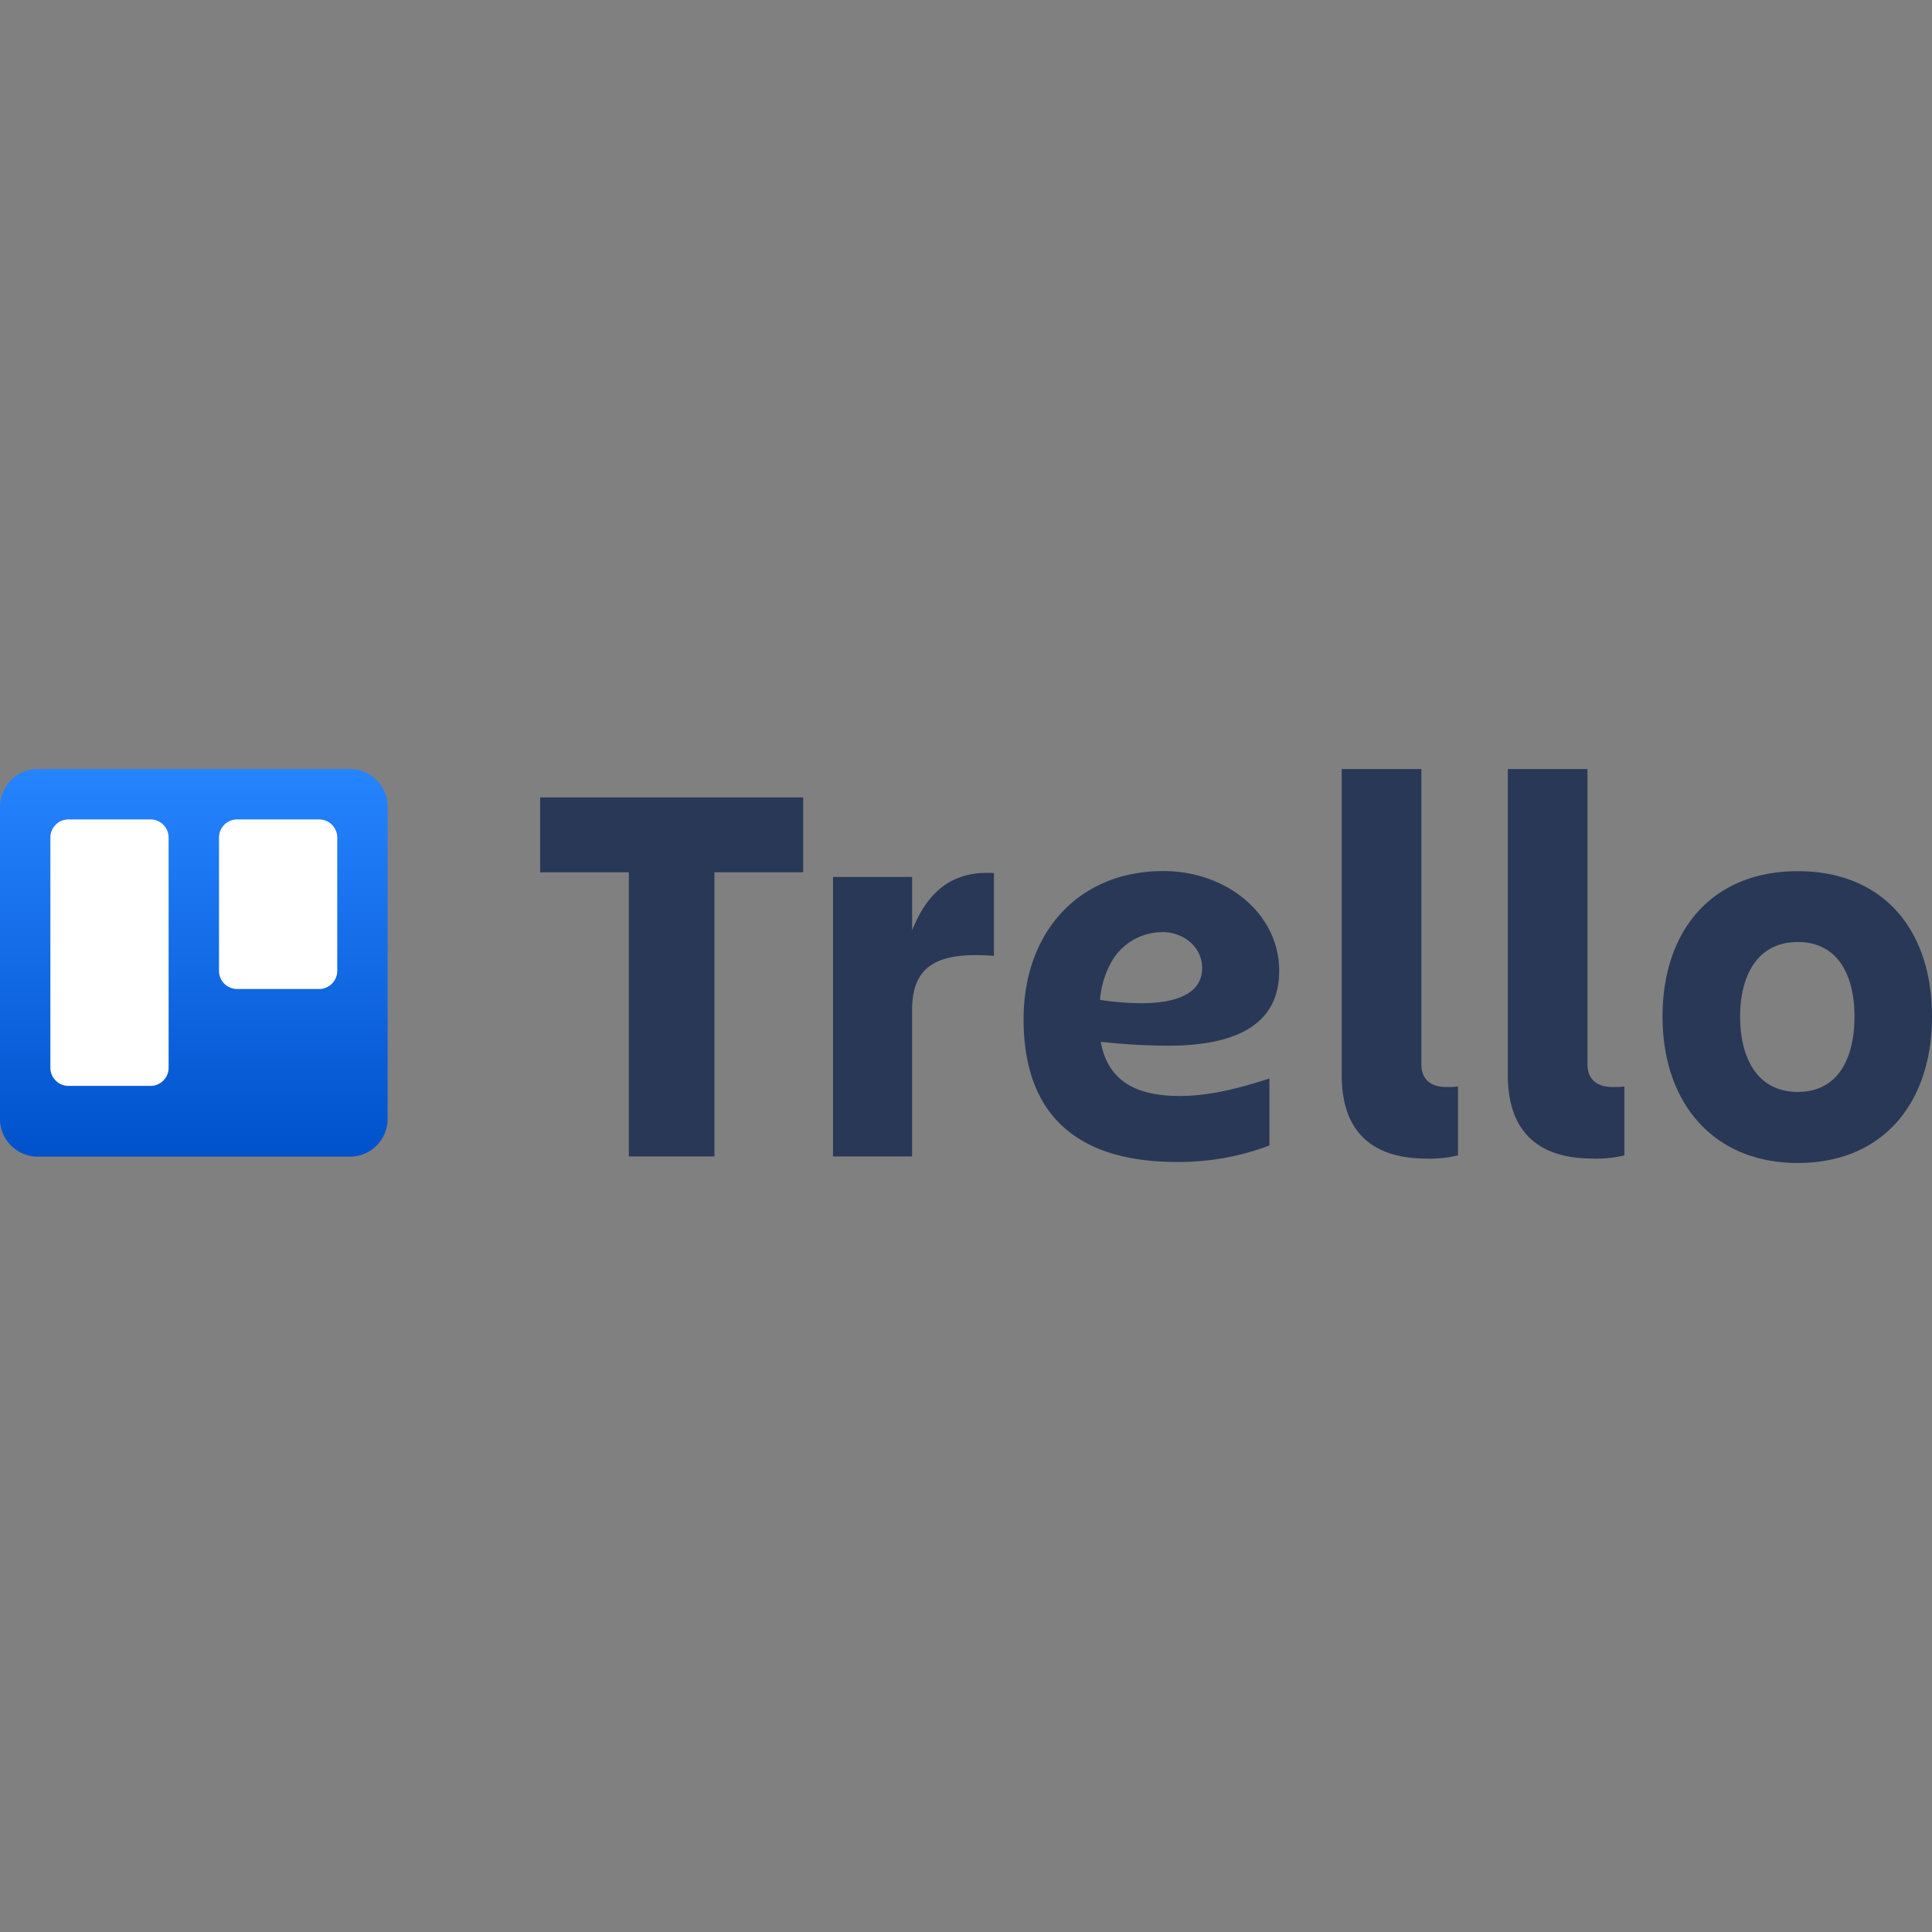 <svg xmlns="http://www.w3.org/2000/svg" width="1em" height="1em" viewBox="0 0 128 128"><rect x="0" y="0" width="128" height="128" fill="#808080" stroke="none"/><defs><linearGradient id="deviconTrelloWordmark0" x1="128" x2="128" y1="0" y2="256" gradientTransform="translate(0 50.95)scale(.1)" gradientUnits="userSpaceOnUse"><stop offset="0" stop-color="#2684ff"/><stop offset="1" stop-color="#0052cc"/></linearGradient></defs><path fill="#293856" d="M88.89 50.95v20.27c0 3.892 2.162 5.537 5.597 5.537a7.703 7.703 0 0 0 2.109-.213v-4.562a5.795 5.795 0 0 1-.782.036c-.905 0-1.645-.4-1.645-1.522V50.95Zm11.007 0v20.27c0 3.892 2.164 5.537 5.6 5.537a7.677 7.677 0 0 0 2.122-.213v-4.562a5.71 5.71 0 0 1-.778.036c-.921 0-1.667-.4-1.667-1.522V50.95Zm-64.111 1.88v4.961h5.877v18.823h5.671V57.791h5.878v-4.96zm41.289 4.88c-5.645 0-9.26 4.092-9.26 9.811c0 5.937 3.117 9.463 10.165 9.463a16.91 16.91 0 0 0 6.122-1.094v-4.435c-1.81.58-3.847 1.156-5.937 1.156c-2.806 0-4.76-.922-5.237-3.588a43.556 43.556 0 0 0 4.42.259c4.015 0 7.403-1.076 7.403-4.964c0-3.773-3.484-6.608-7.676-6.608m42.035.008c-5.67 0-8.962 3.913-8.962 9.632c0 5.682 3.33 9.7 8.962 9.7s8.89-3.969 8.89-9.7s-3.22-9.632-8.89-9.632m-53.775.113c-2.514.023-3.973 1.475-4.906 3.816V58.1h-5.241v18.514h5.24v-9.702c0-2.966 1.72-3.871 5.423-3.583v-5.484a7.039 7.039 0 0 0-.516-.014m11.632 3.918c1.485 0 2.678 1.01 2.678 2.388c0 1.773-1.871 2.328-4.027 2.328a18.383 18.383 0 0 1-2.74-.22a6.231 6.231 0 0 1 .729-2.467a3.878 3.878 0 0 1 3.36-2.02zm42.143.662c2.625 0 3.755 2.154 3.755 4.939s-1.101 4.994-3.755 4.994s-3.822-2.209-3.822-4.994c0-2.79 1.197-4.939 3.822-4.939"/><path fill="url(#deviconTrelloWordmark0)" d="M2.508 50.95h20.665a2.502 2.502 0 0 1 2.508 2.508v20.665a2.502 2.502 0 0 1-2.508 2.508H2.508A2.502 2.502 0 0 1 0 74.123V53.458a2.502 2.502 0 0 1 2.508-2.508"/><path fill="#fff" d="M15.714 54.288h5.425c.667 0 1.204.538 1.204 1.204v8.828a1.201 1.201 0 0 1-1.204 1.204h-5.425a1.201 1.201 0 0 1-1.204-1.204v-8.828a1.2 1.2 0 0 1 1.204-1.203zm-11.172 0h5.425c.667 0 1.204.538 1.204 1.204V70.74a1.201 1.201 0 0 1-1.204 1.204H4.542a1.201 1.201 0 0 1-1.204-1.204V55.492c0-.667.537-1.204 1.204-1.204"/></svg>